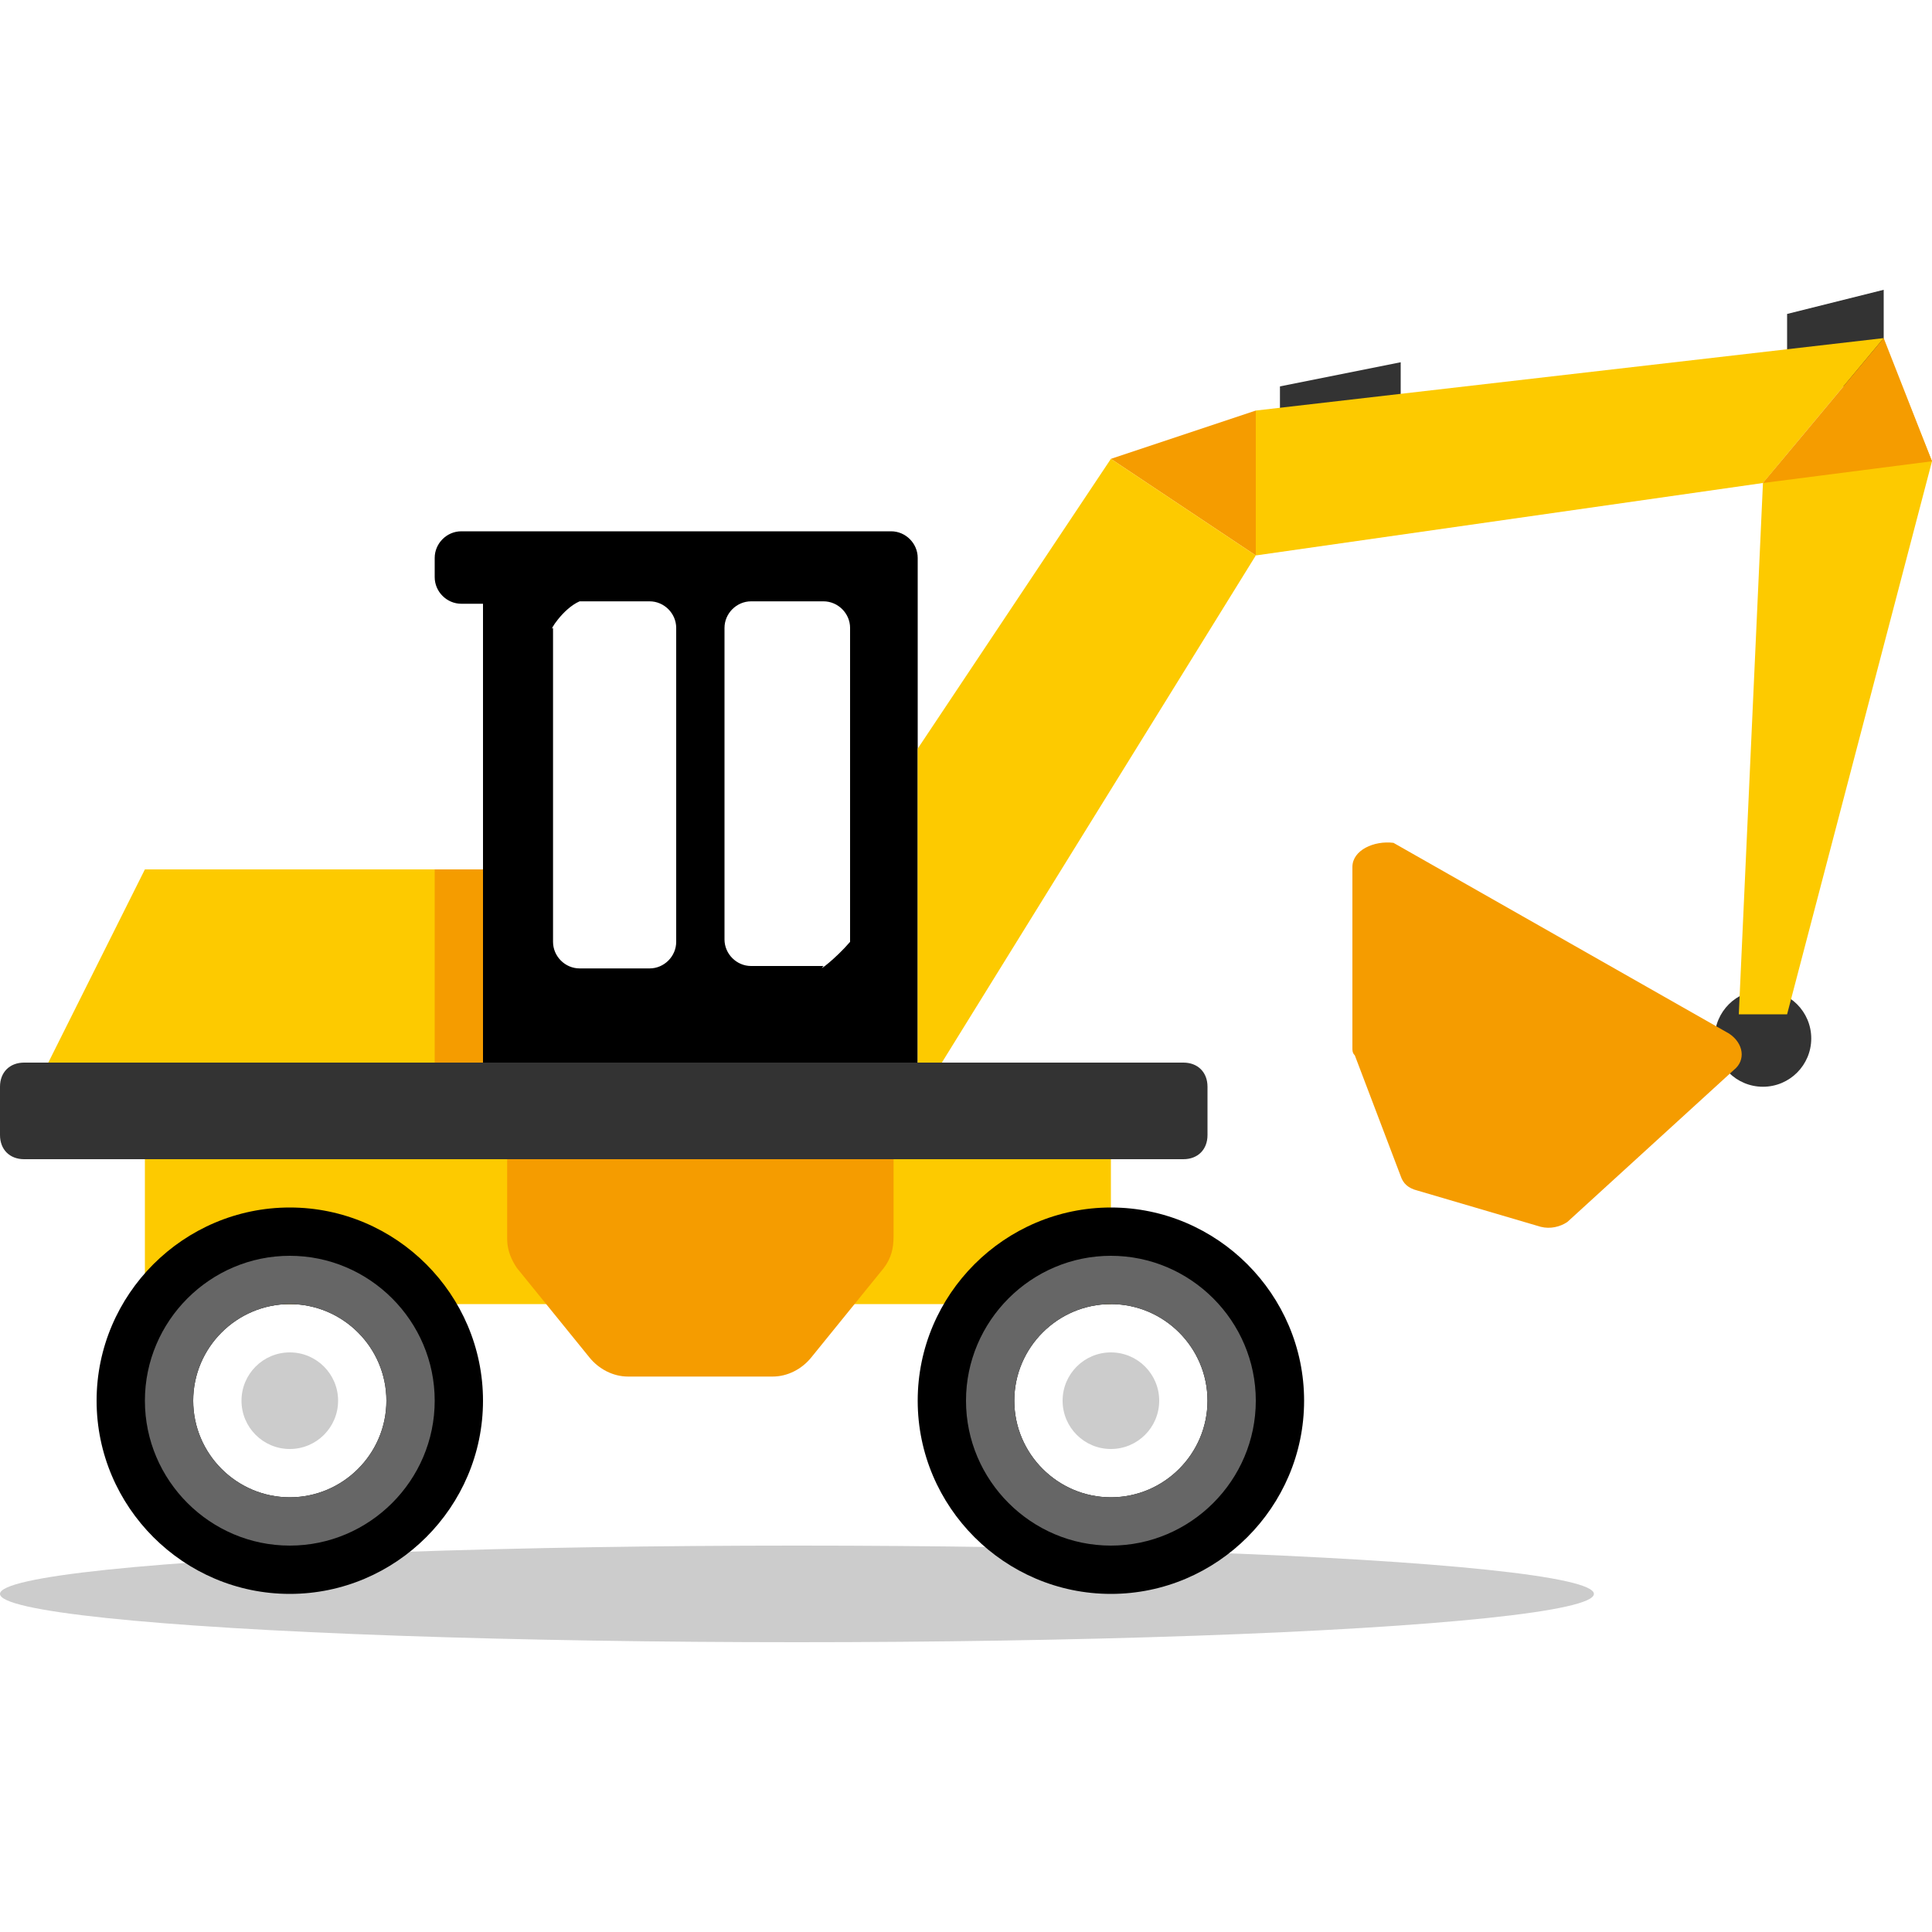 <?xml version="1.0" encoding="utf-8"?>
<!-- Generator: Adobe Illustrator 17.1.0, SVG Export Plug-In . SVG Version: 6.00 Build 0)  -->
<!DOCTYPE svg PUBLIC "-//W3C//DTD SVG 1.1//EN" "http://www.w3.org/Graphics/SVG/1.1/DTD/svg11.dtd">
<svg version="1.1" id="Слой_2" xmlns="http://www.w3.org/2000/svg" xmlns:xlink="http://www.w3.org/1999/xlink" x="0px" y="0px"
	 viewBox="0 0 80 80" style="enable-background:new 0 0 80 80;" xml:space="preserve">
<g id="экскаватор">
	<ellipse style="fill:#CCCCCC;" cx="33" cy="66" rx="33" ry="2"/>
	<rect x="6" y="48" style="fill:#FDCA00;" width="40" height="6"/>
	<path d="M12,54c2.2,0,4,1.8,4,4c0,2.2-1.8,4-4,4c-2.2,0-4-1.8-4-4C8,55.8,9.8,54,12,54 M12,50c-4.4,0-8,3.6-8,8c0,4.4,3.6,8,8,8
		s8-3.6,8-8C20,53.6,16.4,50,12,50L12,50z"/>
	<path d="M46,54c2.2,0,4,1.8,4,4c0,2.2-1.8,4-4,4c-2.2,0-4-1.8-4-4C42,55.8,43.8,54,46,54 M46,50c-4.4,0-8,3.6-8,8c0,4.4,3.6,8,8,8
		s8-3.6,8-8C54,53.6,50.4,50,46,50L46,50z"/>
	<g>
		<circle style="fill:#CCCCCC;" cx="12" cy="58" r="2"/>
	</g>
	<path style="fill:#666666;" d="M12,54c2.2,0,4,1.8,4,4s-1.8,4-4,4s-4-1.8-4-4S9.8,54,12,54 M12,52c-3.3,0-6,2.7-6,6
		c0,3.3,2.7,6,6,6c3.3,0,6-2.7,6-6C18,54.7,15.3,52,12,52L12,52z"/>
	<path style="fill:#666666;" d="M46,54c2.2,0,4,1.8,4,4s-1.8,4-4,4s-4-1.8-4-4S43.8,54,46,54 M46,52c-3.3,0-6,2.7-6,6
		c0,3.3,2.7,6,6,6c3.3,0,6-2.7,6-6C52,54.7,49.3,52,46,52L46,52z"/>
	<g>
		<circle style="fill:#CCCCCC;" cx="46" cy="58" r="2"/>
	</g>
	<path style="fill:#333333;" d="M0,45v2c0,0.6,0.4,1,1,1h48c0.6,0,1-0.4,1-1v-2c0-0.6-0.4-1-1-1H1C0.4,44,0,44.4,0,45z"/>
	<path d="M36.9,22H19.1c-0.6,0-1.1,0.5-1.1,1.1v0.8c0,0.6,0.5,1.1,1.1,1.1H20V44h18V23.1C38,22.5,37.5,22,36.9,22z M28,26v13
		c0,0.6-0.5,1.1-1.1,1.1H24c-0.6,0-1.1-0.5-1.1-1.1V26c-0.2,0.2,0.4-0.8,1.1-1.1h2.9C27.5,24.9,28,25.4,28,26z M34.1,40h-3
		c-0.6,0-1.1-0.5-1.1-1.1V26c0-0.6,0.5-1.1,1.1-1.1h3c0.6,0,1.1,0.5,1.1,1.1v13C34.6,39.7,33.8,40.3,34.1,40z"/>
	<polygon style="fill:#333333;" points="58,18 53,18 53,16 58,15 	"/>
	<polygon style="fill:#333333;" points="78,16 74,16 74,13 78,12 	"/>
	<polygon style="fill:#FDCA00;" points="52,23 73,20 78,14 52,17 	"/>
	<polygon style="fill:#F59C00;" points="52,23 52,17 46,19 	"/>
	<polygon style="fill:#FDCA00;" points="20,44 2,44 6,36 20,36 	"/>
	<path style="fill:#F59C00;" d="M21.4,52.5l3,3.7c0.4,0.5,1,0.8,1.6,0.8H32c0.6,0,1.2-0.3,1.6-0.8l3-3.7c0.3-0.4,0.4-0.8,0.4-1.3V48
		H21v3.3C21,51.8,21.2,52.2,21.4,52.5z"/>
	<circle style="fill:#333333;" cx="73" cy="43" r="2"/>
	<path style="fill:#F59C00;" d="M56,35.9v7.5c0,0.1,0,0.2,0.1,0.3l1.9,5c0.1,0.3,0.3,0.5,0.7,0.6l5.1,1.5c0.4,0.1,0.8,0,1.1-0.2
		l6.9-6.3c0.5-0.4,0.4-1.1-0.2-1.5l-13.9-7.9C56.9,34.8,56,35.2,56,35.9z"/>
	<polygon style="fill:#FDCA00;" points="46,19 38,31 38,44 39,44 52,23 	"/>
	<polygon style="fill:#FDCA00;" points="78,14.1 73,20 72,42 74,42 80,19.1 	"/>
	<polygon style="fill:#F59C00;" points="78,14 73,20 80,19.1 	"/>
	<rect x="18" y="36" style="fill:#F59C00;" width="2" height="8"/>
</g>
</svg>
